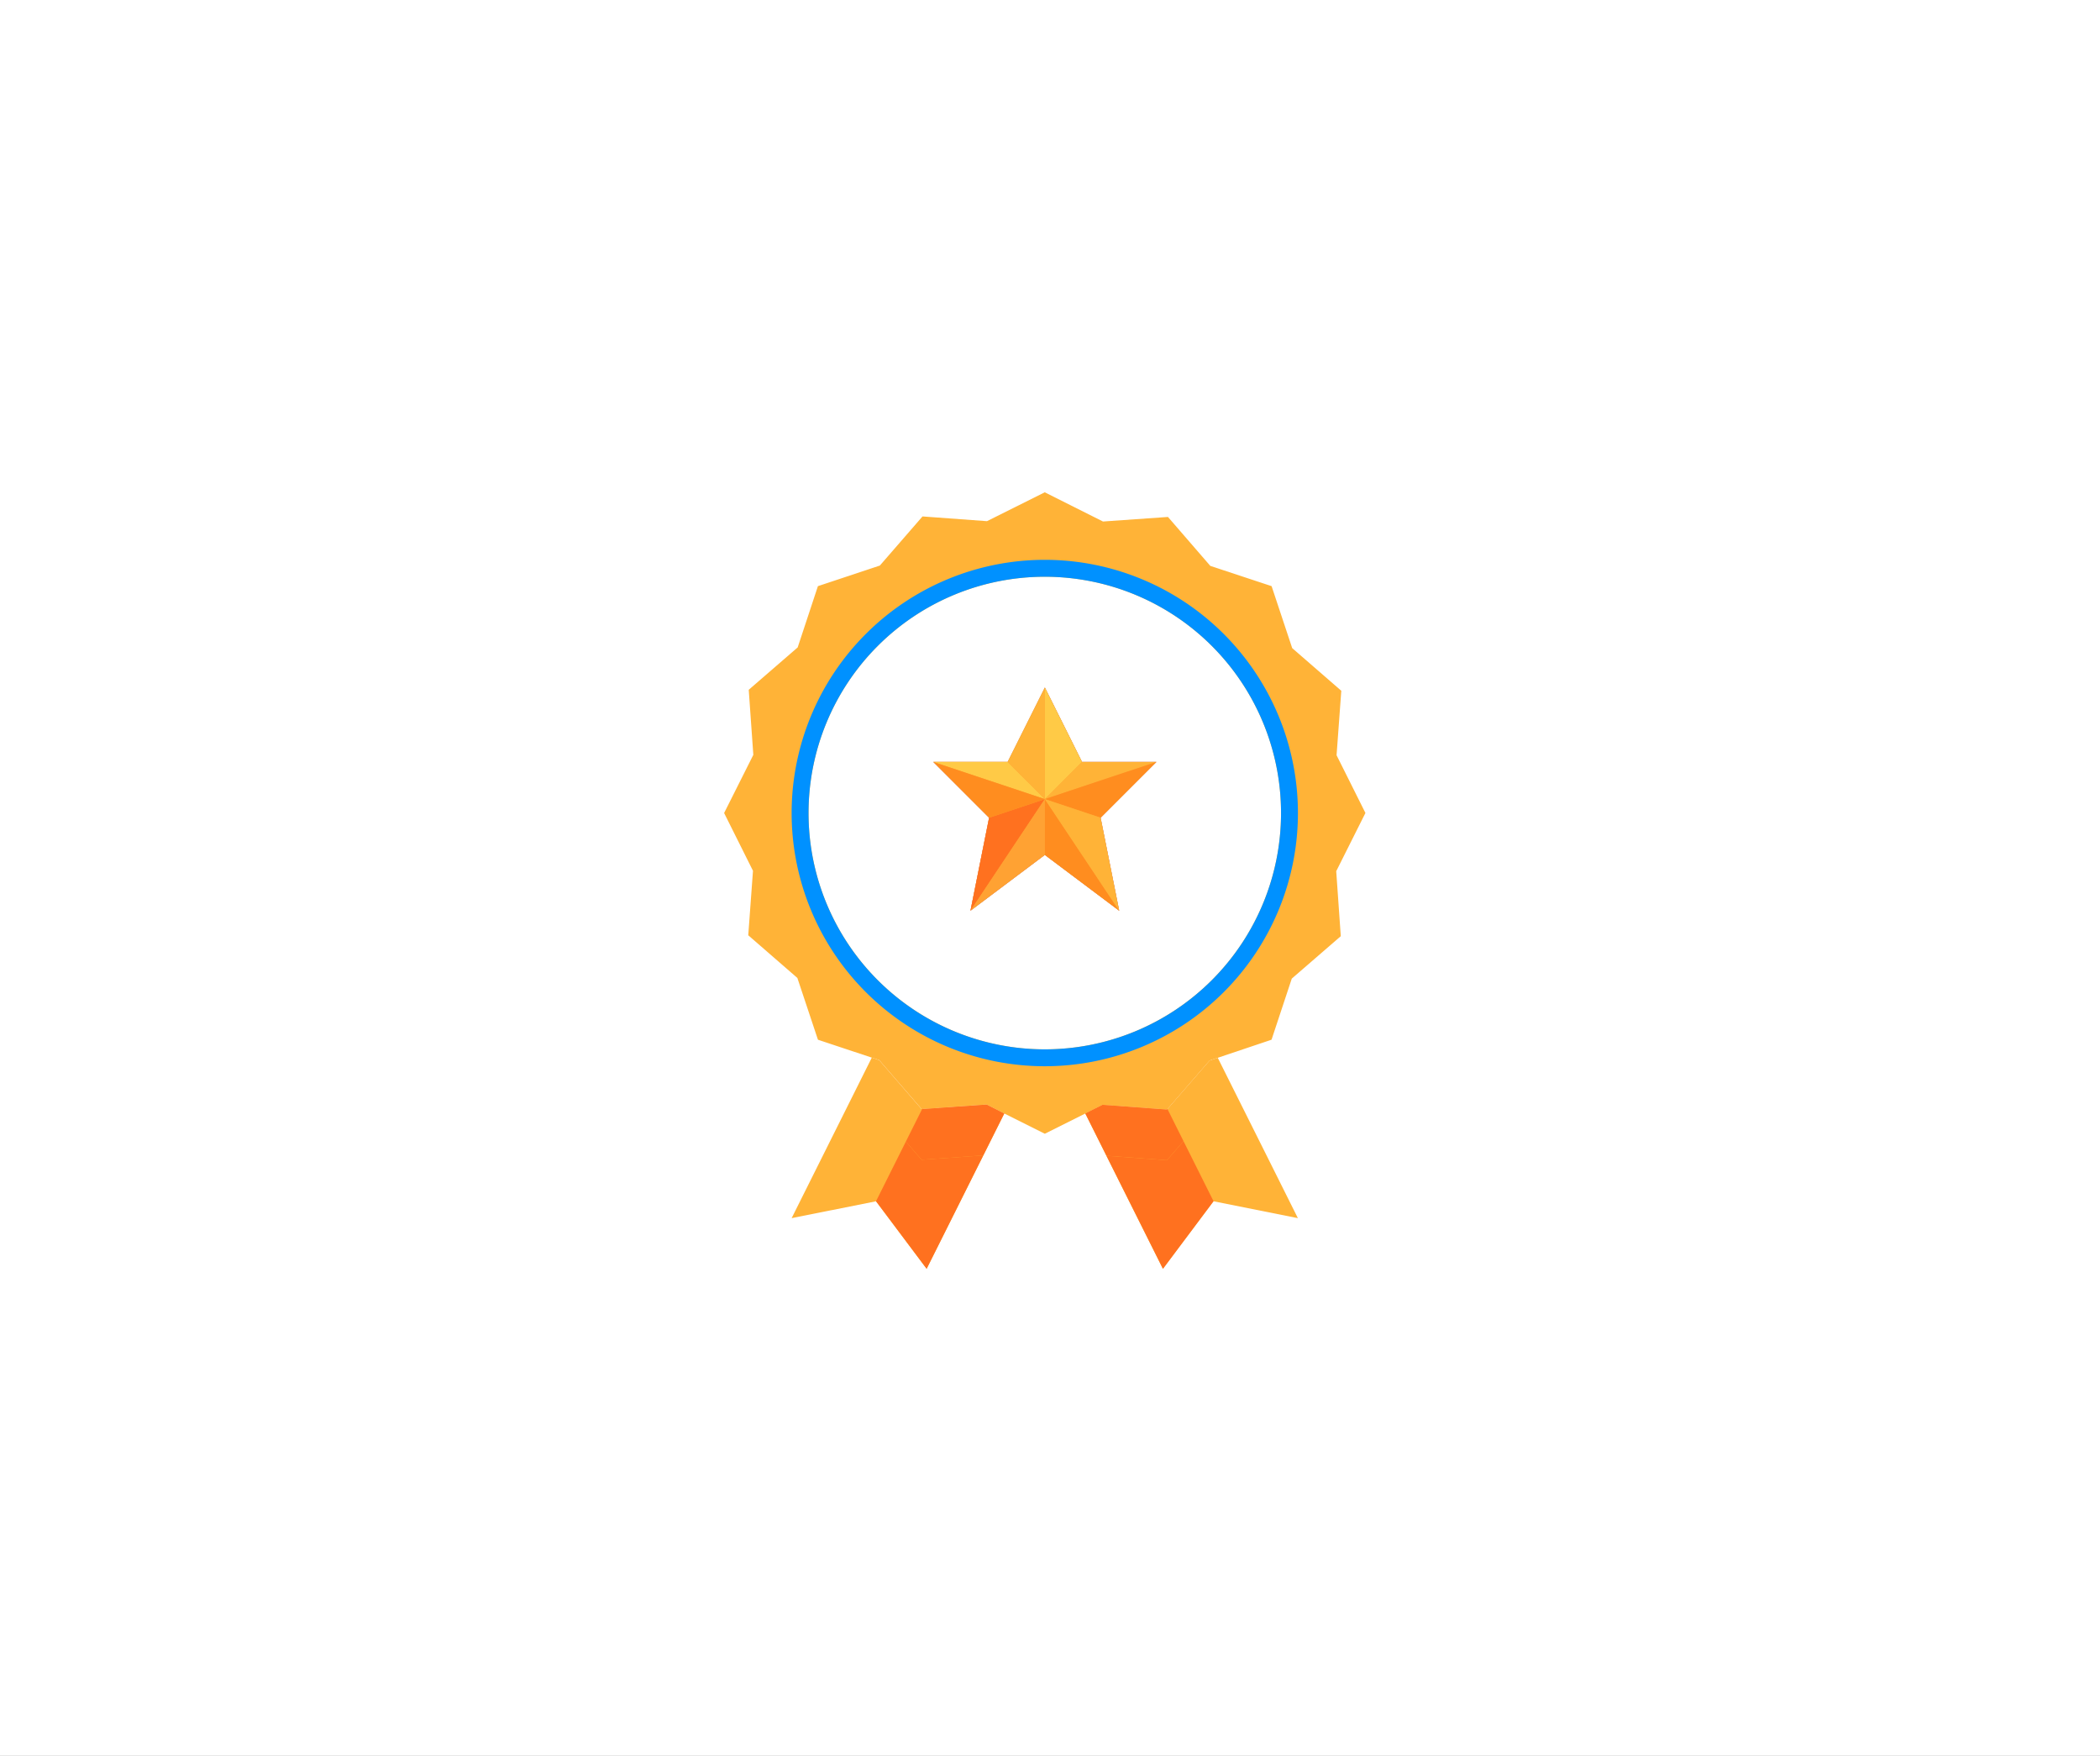 <svg xmlns="http://www.w3.org/2000/svg" xmlns:xlink="http://www.w3.org/1999/xlink" width="128" height="107" viewBox="0 0 128 107">
  <rect x="0" y="0" width="128" height="107" fill="#333333" stroke="none"/>
  <defs>
    <clipPath id="clip-top_80">
      <rect width="128" height="107"/>
    </clipPath>
  </defs>
  <g id="top_80" clip-path="url(#clip-top_80)">
    <rect width="128" height="107" fill="#fff"/>
    <g id="Grupo_36" data-name="Grupo 36" transform="translate(44.137 30)">
      <g id="_21-award" data-name="21-award" transform="translate(0)">
        <path id="Caminho_212" data-name="Caminho 212" d="M20.881,37.35l1.08.545-4.732,9.464-3.086-4.115L9,44.272l4.886-9.782.453.154,2.582,2.983Z" transform="translate(-4.885 -0.04)" fill="#ffb337"/>
        <path id="Caminho_213" data-name="Caminho 213" d="M34.475,34.5l2.784,5.567,2.1,4.205-5.143-1.029-3.086,4.115L26.4,37.895l1.049-.525,3.929.288,2.6-2.993Z" transform="translate(-4.387 -0.04)" fill="#ffb337"/>
        <path id="Caminho_214" data-name="Caminho 214" d="M35.088,35.46l-.494.165-2.6,2.993-3.929-.288-1.049.525-2.469,1.234-2.469-1.234L21,38.309l-3.96.278L14.453,35.6,14,35.45l-3.281-1.09L9.464,30.594l-2.993-2.6.288-3.929L5,20.544,6.78,17,6.5,13.035l2.983-2.582,1.234-3.734,3.775-1.255,2.6-2.993,3.929.288L24.544,1l3.549,1.78,3.96-.278,2.582,2.983L38.37,6.719l1.255,3.775,2.993,2.6-.288,3.929,1.759,3.518-1.78,3.549.278,3.96L39.6,30.635l-1.234,3.724Zm3.857-14.915a14.4,14.4,0,1,0-14.4,14.4,14.4,14.4,0,0,0,14.4-14.4Z" transform="translate(-5 -1)" fill="#ffb337"/>
        <path id="Caminho_215" data-name="Caminho 215" d="M15.819,39.464,14,43.1l3.086,4.115,3.454-6.909-3.763.264Z" transform="translate(-4.742 0.102)" fill="#ff711f"/>
        <path id="Caminho_216" data-name="Caminho 216" d="M31.343,40.6l-3.689-.271L31.1,47.217,34.182,43.1l-1.83-3.66Z" transform="translate(-4.351 0.101)" fill="#ff711f"/>
        <path id="Caminho_218" data-name="Caminho 218" d="M20.687,37.27l-3.928.276-.991,1.981.959,1.107,3.763-.264,1.278-2.554Z" transform="translate(-4.691 0.039)" fill="#ff711f"/>
        <path id="Caminho_219" data-name="Caminho 219" d="M32.388,39.5l-.979-1.96-.03.034-3.929-.288-1.049.525,1.29,2.579,3.689.271Z" transform="translate(-4.387 0.04)" fill="#ff711f"/>
        <path id="Caminho_223" data-name="Caminho 223" d="M24.43,5A15.43,15.43,0,1,0,39.86,20.43,15.43,15.43,0,0,0,24.43,5Zm0,29.831a14.4,14.4,0,1,1,14.4-14.4,14.4,14.4,0,0,1-14.4,14.4Z" transform="translate(-4.885 -0.885)" fill="#0091ff"/>
      </g>
      <g id="Grupo_23" data-name="Grupo 23" transform="translate(12.752 11.9)">
        <path id="Caminho_191" data-name="Caminho 191" d="M31.593,21.531l-3.4,3.4,1.133,5.664-4.531-3.4-4.531,3.4L21.4,24.929l-3.4-3.4h4.531L24.8,17l2.265,4.531Z" transform="translate(-18 -17)" fill="#ffdc56"/>
        <path id="Caminho_193" data-name="Caminho 193" d="M28.195,24.929l3.4-3.4H27.062L24.8,17l-2.265,4.531H18l3.4,3.4-1.133,5.664,4.531-3.4,4.531,3.4Z" transform="translate(-18 -17)" fill="#a166f5"/>
        <path id="Caminho_196" data-name="Caminho 196" d="M31.593,21.531l-3.4,3.4,1.133,5.664-4.531-3.4-4.531,3.4L21.4,24.929l-3.4-3.4h4.531L24.8,17l2.265,4.531Z" transform="translate(-18 -17)" fill="#ffa233"/>
        <path id="Caminho_197" data-name="Caminho 197" d="M22.531,21H18l6.8,2.265Z" transform="translate(-18 -16.469)" fill="#ffca46"/>
        <path id="Caminho_198" data-name="Caminho 198" d="M26.265,21.531,24,17v6.8Z" transform="translate(-17.204 -17)" fill="#ffca46"/>
        <path id="Caminho_199" data-name="Caminho 199" d="M24.265,17,22,21.531,24.265,23.8Z" transform="translate(-17.469 -17)" fill="#ffb337"/>
        <path id="Caminho_200" data-name="Caminho 200" d="M30.8,21H26.265L24,23.265Z" transform="translate(-17.204 -16.469)" fill="#ffb337"/>
        <path id="Caminho_201" data-name="Caminho 201" d="M27.4,24.4,30.8,21,24,23.265Z" transform="translate(-17.204 -16.469)" fill="#ff8d1f"/>
        <path id="Caminho_202" data-name="Caminho 202" d="M21.133,24.133,20,29.8,24.531,23Z" transform="translate(-17.735 -16.204)" fill="#ff711f"/>
        <path id="Caminho_203" data-name="Caminho 203" d="M24,26.4l4.531,3.4L24,23Z" transform="translate(-17.204 -16.204)" fill="#ff8d1f"/>
        <path id="Caminho_204" data-name="Caminho 204" d="M24,23l4.531,6.8L27.4,24.133Z" transform="translate(-17.204 -16.204)" fill="#ffb337"/>
        <path id="Caminho_205" data-name="Caminho 205" d="M20,29.8l4.531-3.4V23Z" transform="translate(-17.735 -16.204)" fill="#ffa233"/>
        <path id="Caminho_206" data-name="Caminho 206" d="M18,21l3.4,3.4,3.4-1.133Z" transform="translate(-18 -16.469)" fill="#ff8d1f"/>
      </g>
    </g>
  </g>
</svg>

